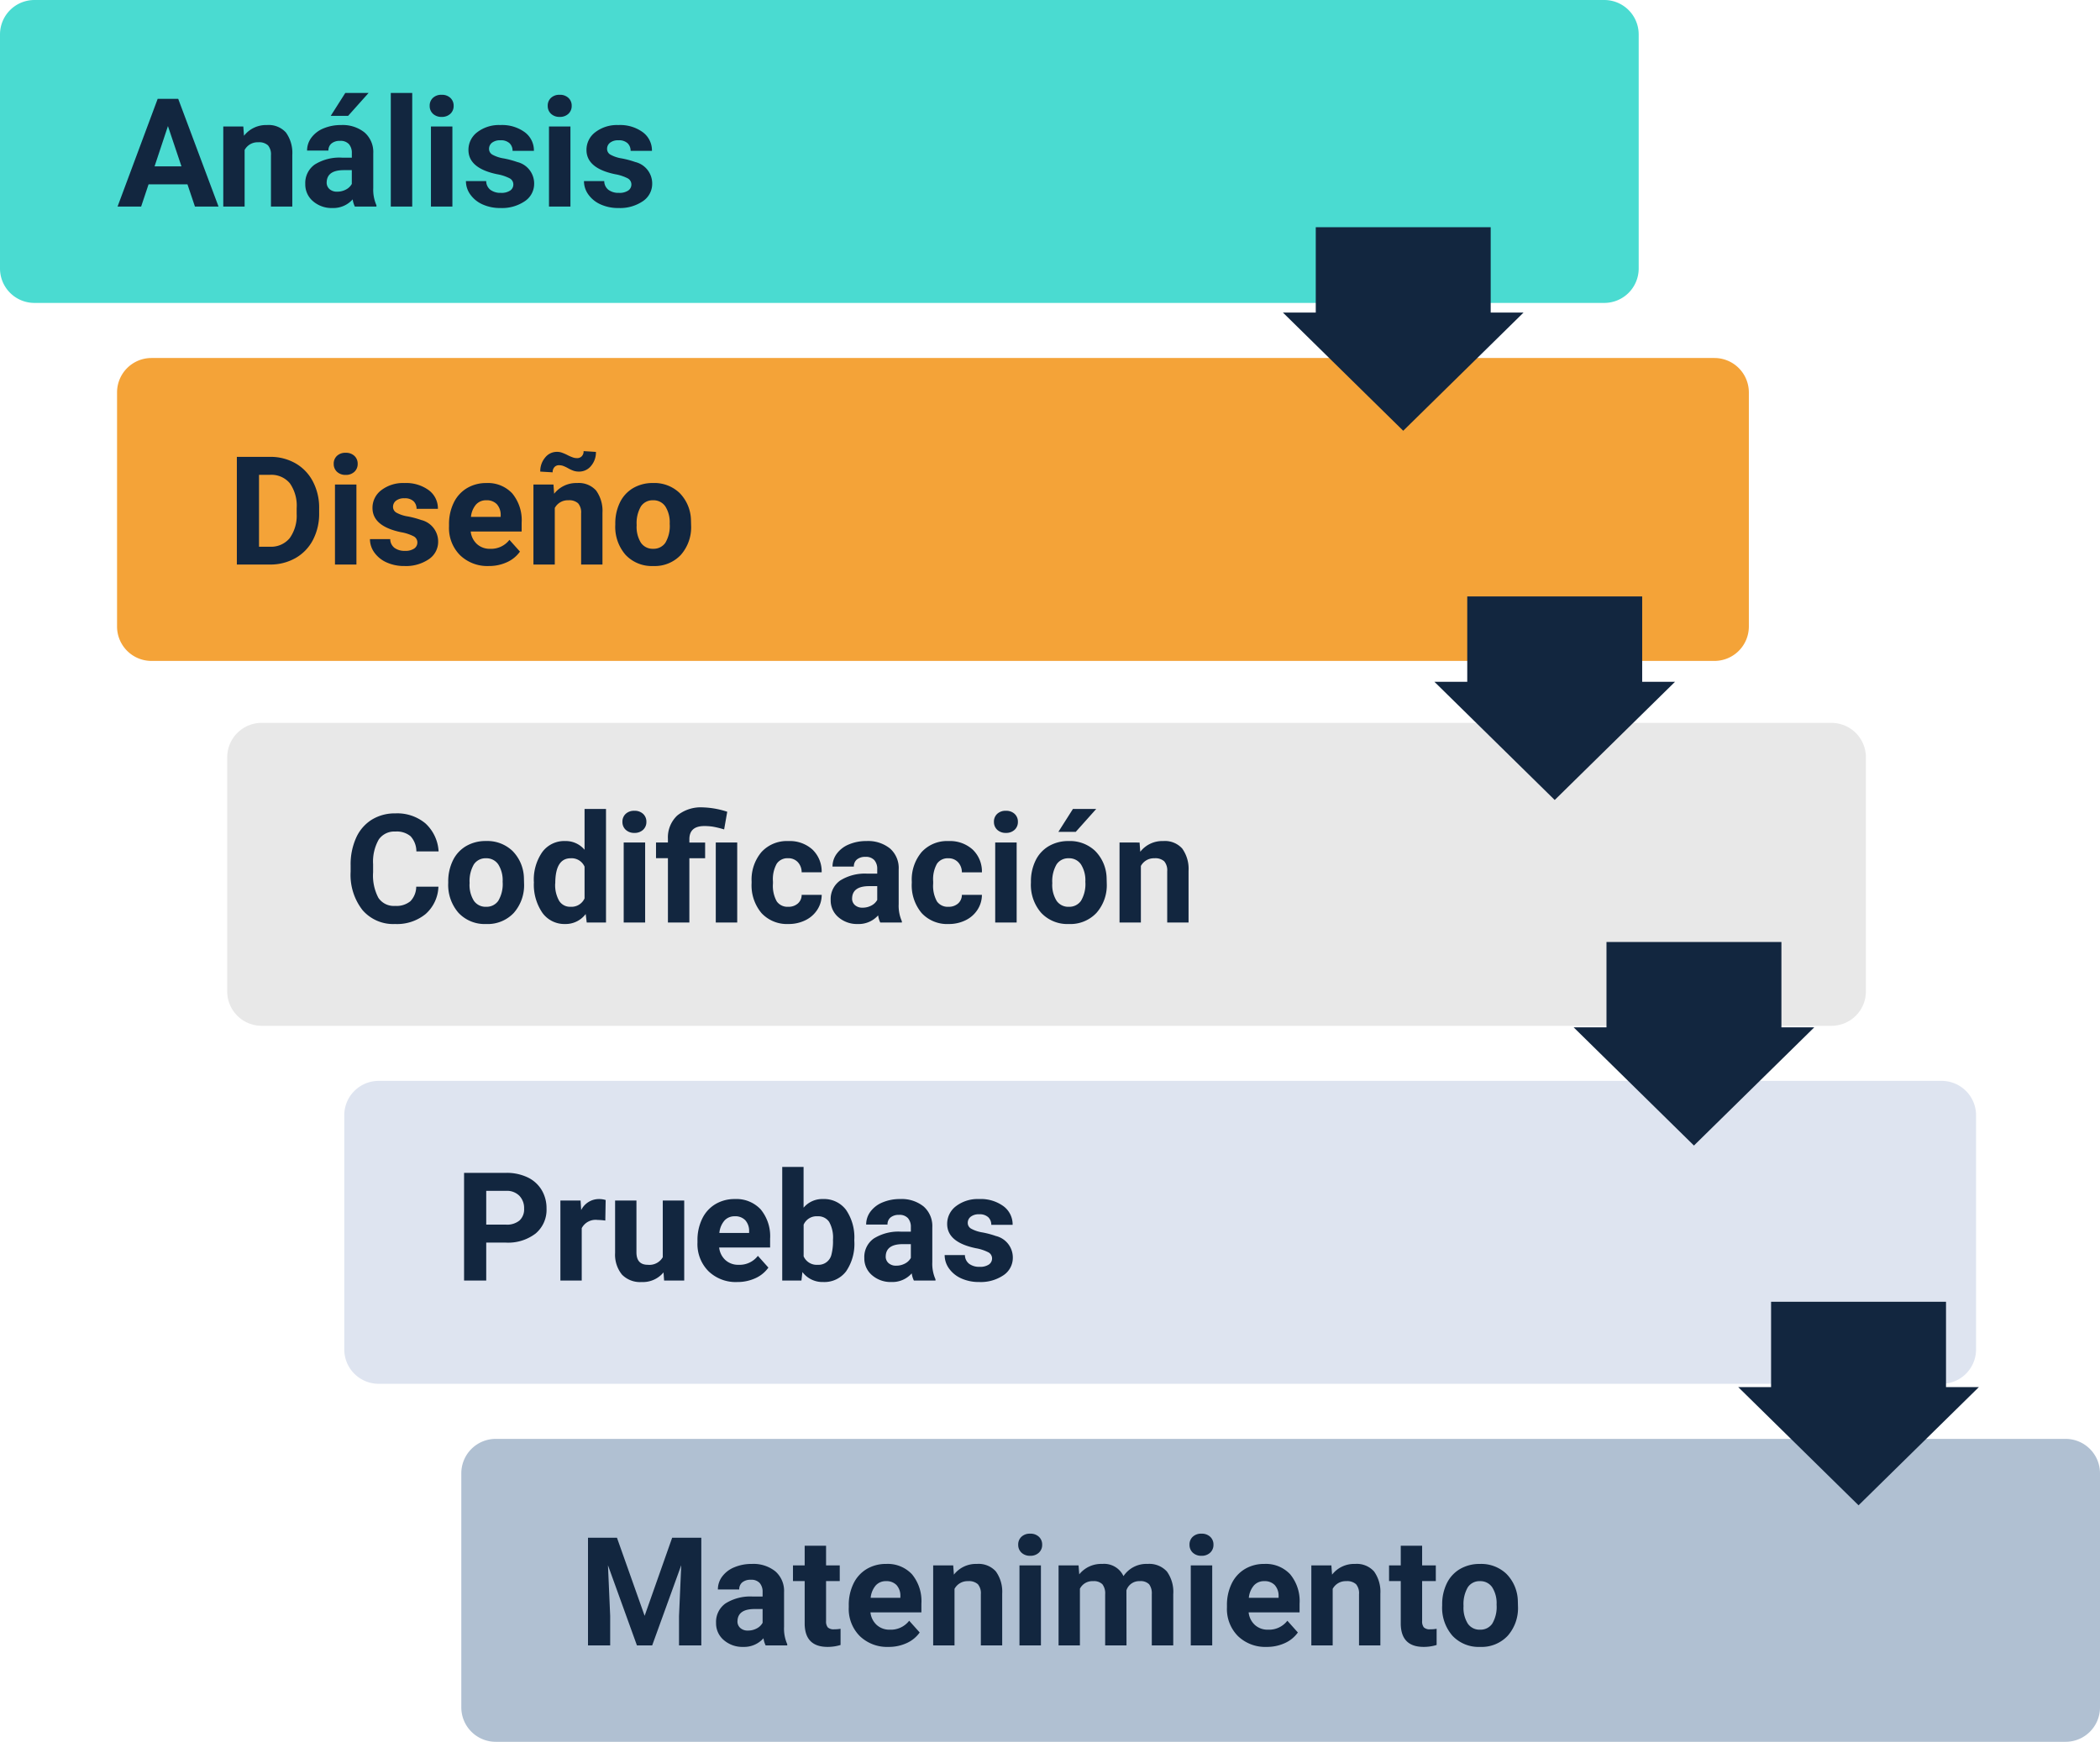 <svg xmlns="http://www.w3.org/2000/svg" width="305" height="253" viewBox="0 0 305 253">
  <g id="Grupo_180693" data-name="Grupo 180693" transform="translate(5948 10506)">
    <path id="Trazado_232177" data-name="Trazado 232177" d="M5,0H233a5,5,0,0,1,5,5V39a5,5,0,0,1-5,5H5a5,5,0,0,1-5-5V5A5,5,0,0,1,5,0Z" transform="translate(-5948 -10506)" fill="#4adbd1"/>
    <path id="Trazado_232178" data-name="Trazado 232178" d="M5,0H233a5,5,0,0,1,5,5V39a5,5,0,0,1-5,5H5a5,5,0,0,1-5-5V5A5,5,0,0,1,5,0Z" transform="translate(-5915 -10401)" fill="#e8e8e8"/>
    <path id="Trazado_232179" data-name="Trazado 232179" d="M5,0H232a5,5,0,0,1,5,5V39a5,5,0,0,1-5,5H5a5,5,0,0,1-5-5V5A5,5,0,0,1,5,0Z" transform="translate(-5931 -10454)" fill="#f4a338"/>
    <path id="Trazado_232180" data-name="Trazado 232180" d="M5,0H232a5,5,0,0,1,5,5V39a5,5,0,0,1-5,5H5a5,5,0,0,1-5-5V5A5,5,0,0,1,5,0Z" transform="translate(-5898 -10349)" fill="#dee4f0"/>
    <path id="Trazado_232181" data-name="Trazado 232181" d="M5,0H233a5,5,0,0,1,5,5V39a5,5,0,0,1-5,5H5a5,5,0,0,1-5-5V5A5,5,0,0,1,5,0Z" transform="translate(-5881 -10297)" fill="#b0c0d2"/>
    <path id="Trazado_232182" data-name="Trazado 232182" d="M10.227-3.223H4.576L3.5,0H.075L5.9-15.641H8.884L14.738,0H11.312Zm-4.78-2.61h3.91L7.391-11.687Zm12.891-5.79.1,1.343a4.058,4.058,0,0,1,3.341-1.558,3.372,3.372,0,0,1,2.75,1.085,5.062,5.062,0,0,1,.924,3.244V0h-3.1V-7.451a2.022,2.022,0,0,0-.43-1.437,1.921,1.921,0,0,0-1.429-.447,2.135,2.135,0,0,0-1.966,1.12V0h-3.1V-11.623ZM34.536,0a3.447,3.447,0,0,1-.312-1.042A3.756,3.756,0,0,1,31.292.215a4.127,4.127,0,0,1-2.831-.988,3.178,3.178,0,0,1-1.123-2.492A3.285,3.285,0,0,1,28.708-6.1a6.758,6.758,0,0,1,3.958-1H34.1v-.666a1.915,1.915,0,0,0-.414-1.289,1.627,1.627,0,0,0-1.305-.483,1.85,1.85,0,0,0-1.23.376A1.277,1.277,0,0,0,30.7-8.132H27.6A3.118,3.118,0,0,1,28.22-10a4.118,4.118,0,0,1,1.762-1.348,6.42,6.42,0,0,1,2.557-.489,5.073,5.073,0,0,1,3.411,1.08,3.777,3.777,0,0,1,1.262,3.035v5.038a5.557,5.557,0,0,0,.462,2.5V0ZM31.969-2.159a2.674,2.674,0,0,0,1.268-.306,2.011,2.011,0,0,0,.859-.822v-2h-1.16q-2.331,0-2.481,1.611l-.011.183a1.243,1.243,0,0,0,.408.956A1.586,1.586,0,0,0,31.969-2.159ZM33.15-16.5h3.384l-2.976,3.33H31.034ZM42.872,0H39.757V-16.5h3.115Zm5.833,0H45.59V-11.623h3.115Zm-3.3-14.631a1.529,1.529,0,0,1,.467-1.149,1.755,1.755,0,0,1,1.273-.451,1.759,1.759,0,0,1,1.268.451,1.52,1.52,0,0,1,.473,1.149,1.524,1.524,0,0,1-.478,1.16,1.764,1.764,0,0,1-1.262.451,1.764,1.764,0,0,1-1.262-.451A1.524,1.524,0,0,1,45.407-14.631ZM57.557-3.212a1,1,0,0,0-.564-.9,6.406,6.406,0,0,0-1.81-.585q-4.146-.87-4.146-3.523A3.194,3.194,0,0,1,52.32-10.8a5.178,5.178,0,0,1,3.357-1.037,5.573,5.573,0,0,1,3.54,1.042,3.284,3.284,0,0,1,1.327,2.707h-3.1a1.5,1.5,0,0,0-.43-1.1,1.818,1.818,0,0,0-1.343-.435,1.858,1.858,0,0,0-1.214.354,1.119,1.119,0,0,0-.43.9.957.957,0,0,0,.489.833,5.028,5.028,0,0,0,1.649.548,13.468,13.468,0,0,1,1.955.521,3.212,3.212,0,0,1,2.46,3.126A3.032,3.032,0,0,1,59.211-.768a5.885,5.885,0,0,1-3.523.983,6.147,6.147,0,0,1-2.594-.521,4.353,4.353,0,0,1-1.778-1.429,3.32,3.32,0,0,1-.645-1.96h2.943a1.621,1.621,0,0,0,.612,1.268,2.429,2.429,0,0,0,1.525.44A2.248,2.248,0,0,0,57.1-2.326,1.053,1.053,0,0,0,57.557-3.212ZM65.85,0H62.734V-11.623H65.85Zm-3.3-14.631a1.529,1.529,0,0,1,.467-1.149,1.755,1.755,0,0,1,1.273-.451,1.759,1.759,0,0,1,1.268.451,1.52,1.52,0,0,1,.473,1.149,1.524,1.524,0,0,1-.478,1.16,1.764,1.764,0,0,1-1.262.451,1.764,1.764,0,0,1-1.262-.451A1.524,1.524,0,0,1,62.552-14.631ZM74.7-3.212a1,1,0,0,0-.564-.9,6.406,6.406,0,0,0-1.81-.585q-4.146-.87-4.146-3.523A3.194,3.194,0,0,1,69.464-10.8a5.178,5.178,0,0,1,3.357-1.037,5.573,5.573,0,0,1,3.54,1.042,3.284,3.284,0,0,1,1.327,2.707h-3.1a1.5,1.5,0,0,0-.43-1.1,1.818,1.818,0,0,0-1.343-.435,1.858,1.858,0,0,0-1.214.354,1.119,1.119,0,0,0-.43.9.957.957,0,0,0,.489.833,5.028,5.028,0,0,0,1.649.548,13.468,13.468,0,0,1,1.955.521,3.212,3.212,0,0,1,2.46,3.126A3.032,3.032,0,0,1,76.355-.768a5.885,5.885,0,0,1-3.523.983,6.147,6.147,0,0,1-2.594-.521A4.353,4.353,0,0,1,68.46-1.735a3.32,3.32,0,0,1-.645-1.96h2.943a1.621,1.621,0,0,0,.612,1.268,2.429,2.429,0,0,0,1.525.44,2.248,2.248,0,0,0,1.348-.338A1.053,1.053,0,0,0,74.7-3.212Z" transform="translate(-5931 -10476)" fill="#12263f"/>
    <path id="Trazado_232183" data-name="Trazado 232183" d="M13.675-5.21a5.535,5.535,0,0,1-1.864,3.975A6.546,6.546,0,0,1,7.38.215,5.886,5.886,0,0,1,2.648-1.81,8.3,8.3,0,0,1,.924-7.369v-.956A9.376,9.376,0,0,1,1.719-12.3a5.957,5.957,0,0,1,2.272-2.637,6.364,6.364,0,0,1,3.432-.918,6.376,6.376,0,0,1,4.361,1.45A5.948,5.948,0,0,1,13.7-10.334H10.474a3.266,3.266,0,0,0-.843-2.2,3.123,3.123,0,0,0-2.208-.682,2.738,2.738,0,0,0-2.412,1.155,6.472,6.472,0,0,0-.822,3.583v1.182a6.927,6.927,0,0,0,.768,3.706A2.687,2.687,0,0,0,7.38-2.417,3.182,3.182,0,0,0,9.609-3.1a3.081,3.081,0,0,0,.843-2.111ZM15.1-5.919A6.893,6.893,0,0,1,15.77-9,4.876,4.876,0,0,1,17.687-11.1a5.594,5.594,0,0,1,2.906-.741,5.293,5.293,0,0,1,3.84,1.439,5.777,5.777,0,0,1,1.66,3.91l.021.795A6.075,6.075,0,0,1,24.621-1.4,5.19,5.19,0,0,1,20.614.215,5.216,5.216,0,0,1,16.6-1.4a6.182,6.182,0,0,1-1.5-4.383Zm3.1.22a4.345,4.345,0,0,0,.623,2.534,2.055,2.055,0,0,0,1.783.877,2.06,2.06,0,0,0,1.762-.866,4.754,4.754,0,0,0,.634-2.77,4.3,4.3,0,0,0-.634-2.518,2.06,2.06,0,0,0-1.783-.893,2.027,2.027,0,0,0-1.762.888A4.834,4.834,0,0,0,18.208-5.7Zm9.335-.2a7,7,0,0,1,1.219-4.329A3.956,3.956,0,0,1,32.1-11.838a3.56,3.56,0,0,1,2.8,1.268V-16.5h3.115V0h-2.8l-.15-1.235A3.653,3.653,0,0,1,32.076.215,3.945,3.945,0,0,1,28.784-1.4,7.23,7.23,0,0,1,27.543-5.9Zm3.1.221a4.613,4.613,0,0,0,.569,2.514,1.853,1.853,0,0,0,1.654.874A2.077,2.077,0,0,0,34.9-3.507V-8.116a2.047,2.047,0,0,0-2.009-1.219Q30.647-9.335,30.647-5.677ZM43.7,0H40.584V-11.623H43.7ZM40.4-14.631a1.529,1.529,0,0,1,.467-1.149,1.755,1.755,0,0,1,1.273-.451,1.759,1.759,0,0,1,1.268.451,1.52,1.52,0,0,1,.473,1.149,1.524,1.524,0,0,1-.478,1.16,1.764,1.764,0,0,1-1.262.451,1.764,1.764,0,0,1-1.262-.451A1.524,1.524,0,0,1,40.4-14.631ZM47.008,0V-9.346H45.278v-2.277h1.729v-.537a4.359,4.359,0,0,1,1.348-3.378A5.424,5.424,0,0,1,52.1-16.726a12.417,12.417,0,0,1,3.523.634l-.451,2.567a13.747,13.747,0,0,0-1.633-.4,8.023,8.023,0,0,0-1.246-.091q-2.17,0-2.17,1.923v.473h2.288v2.277H50.123V0ZM57.073,0H53.958V-11.623h3.115Zm7.4-2.288a2.036,2.036,0,0,0,1.4-.473,1.656,1.656,0,0,0,.559-1.257h2.911A3.982,3.982,0,0,1,68.7-1.853,4.253,4.253,0,0,1,66.961-.328a5.43,5.43,0,0,1-2.433.542A5.046,5.046,0,0,1,60.6-1.37a6.27,6.27,0,0,1-1.439-4.377v-.2a6.2,6.2,0,0,1,1.429-4.286,4.987,4.987,0,0,1,3.921-1.6A4.889,4.889,0,0,1,68-10.6a4.393,4.393,0,0,1,1.337,3.3H66.43a2.133,2.133,0,0,0-.559-1.474,1.862,1.862,0,0,0-1.418-.567,1.87,1.87,0,0,0-1.638.791,4.583,4.583,0,0,0-.553,2.566v.323a4.641,4.641,0,0,0,.548,2.582A1.893,1.893,0,0,0,64.475-2.288ZM77.849,0a3.448,3.448,0,0,1-.312-1.042A3.756,3.756,0,0,1,74.6.215a4.127,4.127,0,0,1-2.831-.988,3.178,3.178,0,0,1-1.123-2.492A3.285,3.285,0,0,1,72.021-6.1a6.758,6.758,0,0,1,3.958-1h1.429v-.666a1.915,1.915,0,0,0-.414-1.289,1.627,1.627,0,0,0-1.305-.483,1.85,1.85,0,0,0-1.23.376,1.277,1.277,0,0,0-.446,1.031h-3.1A3.118,3.118,0,0,1,71.532-10a4.118,4.118,0,0,1,1.762-1.348,6.42,6.42,0,0,1,2.557-.489,5.073,5.073,0,0,1,3.411,1.08,3.777,3.777,0,0,1,1.262,3.035v5.038a5.557,5.557,0,0,0,.462,2.5V0ZM75.281-2.159a2.674,2.674,0,0,0,1.268-.306,2.011,2.011,0,0,0,.859-.822v-2h-1.16q-2.331,0-2.481,1.611l-.011.183a1.243,1.243,0,0,0,.408.956A1.586,1.586,0,0,0,75.281-2.159Zm12.461-.129a2.036,2.036,0,0,0,1.4-.473A1.656,1.656,0,0,0,89.7-4.018h2.911a3.982,3.982,0,0,1-.645,2.165A4.253,4.253,0,0,1,90.229-.328,5.43,5.43,0,0,1,87.8.215,5.046,5.046,0,0,1,83.864-1.37a6.27,6.27,0,0,1-1.439-4.377v-.2a6.2,6.2,0,0,1,1.429-4.286,4.987,4.987,0,0,1,3.921-1.6,4.889,4.889,0,0,1,3.5,1.241,4.393,4.393,0,0,1,1.337,3.3H89.7a2.133,2.133,0,0,0-.559-1.474,1.862,1.862,0,0,0-1.418-.567,1.87,1.87,0,0,0-1.638.791,4.583,4.583,0,0,0-.553,2.566v.323a4.641,4.641,0,0,0,.548,2.582A1.893,1.893,0,0,0,87.742-2.288ZM97.657,0H94.542V-11.623h3.115Zm-3.3-14.631a1.529,1.529,0,0,1,.467-1.149,1.755,1.755,0,0,1,1.273-.451,1.759,1.759,0,0,1,1.268.451,1.52,1.52,0,0,1,.473,1.149,1.524,1.524,0,0,1-.478,1.16,1.764,1.764,0,0,1-1.262.451,1.764,1.764,0,0,1-1.262-.451A1.524,1.524,0,0,1,94.359-14.631ZM99.73-5.919A6.893,6.893,0,0,1,100.4-9a4.876,4.876,0,0,1,1.917-2.095,5.594,5.594,0,0,1,2.906-.741,5.293,5.293,0,0,1,3.84,1.439,5.777,5.777,0,0,1,1.66,3.91l.021.795A6.075,6.075,0,0,1,109.248-1.4,5.19,5.19,0,0,1,105.241.215,5.216,5.216,0,0,1,101.229-1.4a6.182,6.182,0,0,1-1.5-4.383Zm3.1.22a4.345,4.345,0,0,0,.623,2.534,2.055,2.055,0,0,0,1.783.877A2.06,2.06,0,0,0,107-3.154a4.754,4.754,0,0,0,.634-2.77A4.3,4.3,0,0,0,107-8.442a2.06,2.06,0,0,0-1.783-.893,2.027,2.027,0,0,0-1.762.888A4.834,4.834,0,0,0,102.835-5.7Zm3-10.8h3.384l-2.976,3.33h-2.524Zm9.679,4.877.1,1.343a4.058,4.058,0,0,1,3.341-1.558,3.372,3.372,0,0,1,2.75,1.085,5.062,5.062,0,0,1,.924,3.244V0h-3.1V-7.451a2.022,2.022,0,0,0-.43-1.437,1.921,1.921,0,0,0-1.429-.447,2.135,2.135,0,0,0-1.966,1.12V0h-3.1V-11.623Z" transform="translate(-5898 -10372)" fill="#12263f"/>
    <path id="Trazado_232184" data-name="Trazado 232184" d="M1.4,0V-15.641H6.209a7.308,7.308,0,0,1,3.69.929,6.479,6.479,0,0,1,2.541,2.643,8.151,8.151,0,0,1,.913,3.894v.72a8.174,8.174,0,0,1-.9,3.878A6.424,6.424,0,0,1,9.926-.945,7.363,7.363,0,0,1,6.241,0ZM4.619-13.03V-2.589H6.177a3.5,3.5,0,0,0,2.89-1.235,5.582,5.582,0,0,0,1.021-3.534v-.827A5.671,5.671,0,0,0,9.1-11.8a3.488,3.488,0,0,0-2.89-1.23ZM18.767,0H15.651V-11.623h3.115Zm-3.3-14.631a1.529,1.529,0,0,1,.467-1.149,1.755,1.755,0,0,1,1.273-.451,1.759,1.759,0,0,1,1.268.451,1.52,1.52,0,0,1,.473,1.149,1.524,1.524,0,0,1-.478,1.16,1.764,1.764,0,0,1-1.262.451,1.764,1.764,0,0,1-1.262-.451A1.524,1.524,0,0,1,15.469-14.631ZM27.618-3.212a1,1,0,0,0-.564-.9,6.406,6.406,0,0,0-1.81-.585Q21.1-5.564,21.1-8.218A3.194,3.194,0,0,1,22.381-10.8a5.178,5.178,0,0,1,3.357-1.037,5.573,5.573,0,0,1,3.54,1.042A3.284,3.284,0,0,1,30.6-8.089H27.5a1.5,1.5,0,0,0-.43-1.1,1.818,1.818,0,0,0-1.343-.435,1.858,1.858,0,0,0-1.214.354,1.119,1.119,0,0,0-.43.9.957.957,0,0,0,.489.833,5.028,5.028,0,0,0,1.649.548,13.468,13.468,0,0,1,1.955.521,3.212,3.212,0,0,1,2.46,3.126A3.032,3.032,0,0,1,29.272-.768a5.885,5.885,0,0,1-3.523.983,6.147,6.147,0,0,1-2.594-.521,4.353,4.353,0,0,1-1.778-1.429,3.32,3.32,0,0,1-.645-1.96h2.943a1.621,1.621,0,0,0,.612,1.268,2.429,2.429,0,0,0,1.525.44,2.248,2.248,0,0,0,1.348-.338A1.053,1.053,0,0,0,27.618-3.212ZM37.984.215a5.706,5.706,0,0,1-4.163-1.568,5.575,5.575,0,0,1-1.606-4.179v-.3a7.021,7.021,0,0,1,.677-3.131,4.967,4.967,0,0,1,1.917-2.127,5.382,5.382,0,0,1,2.831-.747,4.824,4.824,0,0,1,3.754,1.5,6.111,6.111,0,0,1,1.37,4.265V-4.8h-7.4a2.884,2.884,0,0,0,.908,1.826,2.744,2.744,0,0,0,1.917.688,3.351,3.351,0,0,0,2.8-1.3L42.518-1.88A4.66,4.66,0,0,1,40.627-.338,6.2,6.2,0,0,1,37.984.215Zm-.354-9.55a1.94,1.94,0,0,0-1.5.626A3.241,3.241,0,0,0,35.4-6.918h4.318v-.248a2.311,2.311,0,0,0-.559-1.6A2,2,0,0,0,37.63-9.335Zm9.754-2.288.1,1.343a4.058,4.058,0,0,1,3.341-1.558,3.372,3.372,0,0,1,2.75,1.085A5.062,5.062,0,0,1,54.5-7.509V0h-3.1V-7.451a2.022,2.022,0,0,0-.43-1.437,1.921,1.921,0,0,0-1.429-.447,2.135,2.135,0,0,0-1.966,1.12V0h-3.1V-11.623ZM53.55-16.36a3.007,3.007,0,0,1-.709,2.036,2.2,2.2,0,0,1-1.729.822,2.623,2.623,0,0,1-.725-.091,4.866,4.866,0,0,1-.875-.392,4.723,4.723,0,0,0-.806-.371,1.969,1.969,0,0,0-.537-.07.861.861,0,0,0-.639.269,1.044,1.044,0,0,0-.263.763l-1.8-.107a3.052,3.052,0,0,1,.7-2.03,2.17,2.17,0,0,1,1.724-.838,2.219,2.219,0,0,1,.607.081,6.683,6.683,0,0,1,.929.392,6.039,6.039,0,0,0,.892.376,2.035,2.035,0,0,0,.516.064.906.906,0,0,0,.65-.263,1,1,0,0,0,.274-.757ZM56.364-5.919A6.893,6.893,0,0,1,57.03-9,4.876,4.876,0,0,1,58.948-11.1a5.594,5.594,0,0,1,2.906-.741,5.293,5.293,0,0,1,3.84,1.439,5.777,5.777,0,0,1,1.66,3.91l.021.795A6.075,6.075,0,0,1,65.882-1.4,5.19,5.19,0,0,1,61.875.215,5.216,5.216,0,0,1,57.863-1.4a6.182,6.182,0,0,1-1.5-4.383Zm3.1.22a4.345,4.345,0,0,0,.623,2.534,2.055,2.055,0,0,0,1.783.877,2.06,2.06,0,0,0,1.762-.866,4.754,4.754,0,0,0,.634-2.77,4.3,4.3,0,0,0-.634-2.518,2.06,2.06,0,0,0-1.783-.893,2.027,2.027,0,0,0-1.762.888A4.834,4.834,0,0,0,59.469-5.7Z" transform="translate(-5915 -10424)" fill="#12263f"/>
    <path id="Trazado_232185" data-name="Trazado 232185" d="M4.619-5.511V0H1.4V-15.641H7.5A7.059,7.059,0,0,1,10.6-15a4.75,4.75,0,0,1,2.057,1.832,5.107,5.107,0,0,1,.72,2.7A4.491,4.491,0,0,1,11.8-6.837,6.555,6.555,0,0,1,7.444-5.511Zm0-2.61H7.5a2.831,2.831,0,0,0,1.95-.6,2.188,2.188,0,0,0,.671-1.719A2.58,2.58,0,0,0,9.442-12.3a2.528,2.528,0,0,0-1.869-.73H4.619Zm17.295-.591A8.434,8.434,0,0,0,20.8-8.8a2.274,2.274,0,0,0-2.31,1.192V0h-3.1V-11.623h2.933l.086,1.386a2.877,2.877,0,0,1,2.589-1.6,3.253,3.253,0,0,1,.967.14Zm8.454,7.53a3.893,3.893,0,0,1-3.18,1.4A3.672,3.672,0,0,1,24.336-.859a4.586,4.586,0,0,1-1-3.147v-7.616h3.1v7.518q0,1.817,1.654,1.817a2.242,2.242,0,0,0,2.17-1.1v-8.238h3.115V0H30.454Zm10.7,1.4A5.706,5.706,0,0,1,36.9-1.354,5.575,5.575,0,0,1,35.3-5.532v-.3a7.021,7.021,0,0,1,.677-3.131,4.967,4.967,0,0,1,1.917-2.127,5.382,5.382,0,0,1,2.831-.747,4.824,4.824,0,0,1,3.754,1.5,6.111,6.111,0,0,1,1.37,4.265V-4.8h-7.4a2.884,2.884,0,0,0,.908,1.826,2.744,2.744,0,0,0,1.917.688,3.351,3.351,0,0,0,2.8-1.3L45.6-1.88A4.66,4.66,0,0,1,43.71-.338,6.2,6.2,0,0,1,41.067.215Zm-.354-9.55a1.94,1.94,0,0,0-1.5.626,3.241,3.241,0,0,0-.736,1.791H42.8v-.248a2.311,2.311,0,0,0-.559-1.6A2,2,0,0,0,40.713-9.335ZM58.083-5.7a7.038,7.038,0,0,1-1.192,4.356A3.95,3.95,0,0,1,53.561.215a3.629,3.629,0,0,1-3.019-1.45L50.4,0H47.609V-16.5h3.1v5.919a3.536,3.536,0,0,1,2.825-1.257,3.982,3.982,0,0,1,3.335,1.563,7.048,7.048,0,0,1,1.208,4.4Zm-3.1-.237a4.649,4.649,0,0,0-.559-2.581,1.887,1.887,0,0,0-1.665-.814,2.047,2.047,0,0,0-2.041,1.218v4.6a2.075,2.075,0,0,0,2.063,1.228,1.917,1.917,0,0,0,1.977-1.487A7.693,7.693,0,0,0,54.979-5.941ZM66.73,0a3.448,3.448,0,0,1-.312-1.042A3.756,3.756,0,0,1,63.486.215a4.127,4.127,0,0,1-2.831-.988,3.178,3.178,0,0,1-1.123-2.492A3.285,3.285,0,0,1,60.9-6.1a6.758,6.758,0,0,1,3.958-1H66.29v-.666a1.915,1.915,0,0,0-.414-1.289,1.627,1.627,0,0,0-1.305-.483,1.85,1.85,0,0,0-1.23.376A1.277,1.277,0,0,0,62.9-8.132h-3.1A3.119,3.119,0,0,1,60.414-10a4.118,4.118,0,0,1,1.762-1.348,6.42,6.42,0,0,1,2.557-.489,5.073,5.073,0,0,1,3.411,1.08,3.777,3.777,0,0,1,1.262,3.035v5.038a5.557,5.557,0,0,0,.462,2.5V0ZM64.163-2.159a2.674,2.674,0,0,0,1.268-.306,2.011,2.011,0,0,0,.859-.822v-2H65.13q-2.331,0-2.481,1.611l-.011.183a1.243,1.243,0,0,0,.408.956A1.586,1.586,0,0,0,64.163-2.159ZM78.085-3.212a1,1,0,0,0-.564-.9,6.406,6.406,0,0,0-1.81-.585q-4.146-.87-4.146-3.523A3.194,3.194,0,0,1,72.848-10.8a5.178,5.178,0,0,1,3.357-1.037,5.573,5.573,0,0,1,3.54,1.042,3.284,3.284,0,0,1,1.327,2.707h-3.1a1.5,1.5,0,0,0-.43-1.1,1.818,1.818,0,0,0-1.343-.435,1.858,1.858,0,0,0-1.214.354,1.119,1.119,0,0,0-.43.9.957.957,0,0,0,.489.833,5.028,5.028,0,0,0,1.649.548,13.468,13.468,0,0,1,1.955.521A3.212,3.212,0,0,1,81.1-3.341,3.032,3.032,0,0,1,79.739-.768a5.885,5.885,0,0,1-3.523.983,6.147,6.147,0,0,1-2.594-.521,4.353,4.353,0,0,1-1.778-1.429A3.32,3.32,0,0,1,71.2-3.7h2.943a1.621,1.621,0,0,0,.612,1.268,2.429,2.429,0,0,0,1.525.44,2.248,2.248,0,0,0,1.348-.338A1.053,1.053,0,0,0,78.085-3.212Z" transform="translate(-5882 -10320)" fill="#12263f"/>
    <path id="Trazado_232186" data-name="Trazado 232186" d="M5.607-15.641,9.625-4.3l4-11.344h4.232V0H14.62V-4.275l.322-7.38L10.721,0H8.508L4.3-11.645l.322,7.369V0H1.4V-15.641ZM27.2,0a3.448,3.448,0,0,1-.312-1.042A3.756,3.756,0,0,1,23.955.215a4.127,4.127,0,0,1-2.831-.988A3.178,3.178,0,0,1,20-3.266,3.285,3.285,0,0,1,21.372-6.1a6.758,6.758,0,0,1,3.958-1h1.429v-.666a1.915,1.915,0,0,0-.414-1.289,1.627,1.627,0,0,0-1.305-.483,1.85,1.85,0,0,0-1.23.376,1.277,1.277,0,0,0-.446,1.031h-3.1A3.118,3.118,0,0,1,20.883-10a4.118,4.118,0,0,1,1.762-1.348,6.42,6.42,0,0,1,2.557-.489,5.073,5.073,0,0,1,3.411,1.08,3.777,3.777,0,0,1,1.262,3.035v5.038a5.557,5.557,0,0,0,.462,2.5V0ZM24.632-2.159A2.674,2.674,0,0,0,25.9-2.465a2.011,2.011,0,0,0,.859-.822v-2H25.6q-2.331,0-2.481,1.611l-.011.183a1.243,1.243,0,0,0,.408.956A1.586,1.586,0,0,0,24.632-2.159ZM35.976-14.48v2.857h1.987v2.277H35.976v5.8a1.385,1.385,0,0,0,.247.924,1.241,1.241,0,0,0,.945.279,4.951,4.951,0,0,0,.913-.075V-.064A6.391,6.391,0,0,1,36.2.215q-3.266,0-3.33-3.3V-9.346h-1.7v-2.277h1.7V-14.48ZM45.042.215a5.706,5.706,0,0,1-4.163-1.568,5.575,5.575,0,0,1-1.606-4.179v-.3a7.021,7.021,0,0,1,.677-3.131,4.967,4.967,0,0,1,1.917-2.127,5.382,5.382,0,0,1,2.831-.747,4.824,4.824,0,0,1,3.754,1.5,6.111,6.111,0,0,1,1.37,4.265V-4.8h-7.4a2.884,2.884,0,0,0,.908,1.826,2.744,2.744,0,0,0,1.917.688,3.351,3.351,0,0,0,2.8-1.3L49.575-1.88A4.66,4.66,0,0,1,47.685-.338,6.2,6.2,0,0,1,45.042.215Zm-.354-9.55a1.94,1.94,0,0,0-1.5.626,3.241,3.241,0,0,0-.736,1.791h4.318v-.248a2.311,2.311,0,0,0-.559-1.6A2,2,0,0,0,44.688-9.335Zm9.754-2.288.1,1.343a4.058,4.058,0,0,1,3.341-1.558,3.372,3.372,0,0,1,2.75,1.085,5.062,5.062,0,0,1,.924,3.244V0h-3.1V-7.451a2.022,2.022,0,0,0-.43-1.437,1.921,1.921,0,0,0-1.429-.447,2.135,2.135,0,0,0-1.966,1.12V0h-3.1V-11.623ZM67.182,0H64.066V-11.623h3.115Zm-3.3-14.631a1.529,1.529,0,0,1,.467-1.149,1.755,1.755,0,0,1,1.273-.451,1.759,1.759,0,0,1,1.268.451,1.52,1.52,0,0,1,.473,1.149,1.524,1.524,0,0,1-.478,1.16,1.764,1.764,0,0,1-1.262.451,1.764,1.764,0,0,1-1.262-.451A1.524,1.524,0,0,1,63.884-14.631Zm8.766,3.008.1,1.3a4.085,4.085,0,0,1,3.341-1.515,3.1,3.1,0,0,1,3.083,1.772,3.991,3.991,0,0,1,3.491-1.772,3.467,3.467,0,0,1,2.814,1.1A5.061,5.061,0,0,1,86.4-7.423V0H83.284V-7.429A2.222,2.222,0,0,0,82.9-8.877a1.711,1.711,0,0,0-1.364-.458A1.938,1.938,0,0,0,79.6-8l.011,8h-3.1V-7.418a2.195,2.195,0,0,0-.4-1.464,1.728,1.728,0,0,0-1.354-.452,2.011,2.011,0,0,0-1.912,1.1V0h-3.1V-11.623ZM92.061,0H88.945V-11.623h3.115Zm-3.3-14.631a1.529,1.529,0,0,1,.467-1.149,1.755,1.755,0,0,1,1.273-.451,1.759,1.759,0,0,1,1.268.451,1.52,1.52,0,0,1,.473,1.149,1.524,1.524,0,0,1-.478,1.16,1.764,1.764,0,0,1-1.262.451,1.764,1.764,0,0,1-1.262-.451A1.524,1.524,0,0,1,88.763-14.631ZM99.967.215A5.706,5.706,0,0,1,95.8-1.354,5.575,5.575,0,0,1,94.2-5.532v-.3a7.021,7.021,0,0,1,.677-3.131,4.967,4.967,0,0,1,1.917-2.127,5.382,5.382,0,0,1,2.831-.747,4.824,4.824,0,0,1,3.754,1.5,6.111,6.111,0,0,1,1.37,4.265V-4.8h-7.4a2.884,2.884,0,0,0,.908,1.826,2.744,2.744,0,0,0,1.917.688,3.351,3.351,0,0,0,2.8-1.3L104.5-1.88a4.66,4.66,0,0,1-1.891,1.542A6.2,6.2,0,0,1,99.967.215Zm-.354-9.55a1.94,1.94,0,0,0-1.5.626,3.241,3.241,0,0,0-.736,1.791H101.7v-.248a2.311,2.311,0,0,0-.559-1.6A2,2,0,0,0,99.612-9.335Zm9.754-2.288.1,1.343a4.058,4.058,0,0,1,3.341-1.558,3.372,3.372,0,0,1,2.75,1.085,5.062,5.062,0,0,1,.924,3.244V0h-3.1V-7.451a2.022,2.022,0,0,0-.43-1.437,1.921,1.921,0,0,0-1.429-.447,2.135,2.135,0,0,0-1.966,1.12V0h-3.1V-11.623Zm13.181-2.857v2.857h1.987v2.277h-1.987v5.8a1.385,1.385,0,0,0,.247.924,1.241,1.241,0,0,0,.945.279,4.951,4.951,0,0,0,.913-.075V-.064a6.391,6.391,0,0,1-1.88.279q-3.266,0-3.33-3.3V-9.346h-1.7v-2.277h1.7V-14.48Zm2.911,8.562A6.893,6.893,0,0,1,126.124-9a4.876,4.876,0,0,1,1.917-2.095,5.594,5.594,0,0,1,2.906-.741,5.293,5.293,0,0,1,3.84,1.439,5.777,5.777,0,0,1,1.66,3.91l.021.795A6.075,6.075,0,0,1,134.976-1.4,5.19,5.19,0,0,1,130.969.215,5.216,5.216,0,0,1,126.957-1.4a6.182,6.182,0,0,1-1.5-4.383Zm3.1.22a4.345,4.345,0,0,0,.623,2.534,2.055,2.055,0,0,0,1.783.877,2.06,2.06,0,0,0,1.762-.866,4.754,4.754,0,0,0,.634-2.77,4.3,4.3,0,0,0-.634-2.518,2.06,2.06,0,0,0-1.783-.893,2.027,2.027,0,0,0-1.762.888A4.834,4.834,0,0,0,128.563-5.7Z" transform="translate(-5864 -10267)" fill="#12263f"/>
    <g id="Grupo_175342" data-name="Grupo 175342" transform="translate(-5726.726 -10472.997) rotate(90)">
      <rect id="Rectángulo_54434" data-name="Rectángulo 54434" width="16.213" height="25.406" transform="translate(0 4.769)" fill="#12263f"/>
      <path id="Polígono_3" data-name="Polígono 3" d="M17.472,0,34.943,17.167H0Z" transform="translate(29.566 0) rotate(90)" fill="#12263f"/>
    </g>
    <g id="Grupo_175343" data-name="Grupo 175343" transform="translate(-5704.724 -10419.366) rotate(90)">
      <rect id="Rectángulo_54434-2" data-name="Rectángulo 54434" width="16.213" height="25.406" transform="translate(0 4.769)" fill="#12263f"/>
      <path id="Polígono_3-2" data-name="Polígono 3" d="M17.472,0,34.943,17.167H0Z" transform="translate(29.566 0) rotate(90)" fill="#12263f"/>
    </g>
    <g id="Grupo_175344" data-name="Grupo 175344" transform="translate(-5684.502 -10369.174) rotate(90)">
      <rect id="Rectángulo_54434-3" data-name="Rectángulo 54434" width="16.213" height="25.406" transform="translate(0 4.769)" fill="#12263f"/>
      <path id="Polígono_3-3" data-name="Polígono 3" d="M17.472,0,34.943,17.167H0Z" transform="translate(29.566 0) rotate(90)" fill="#12263f"/>
    </g>
    <g id="Grupo_175345" data-name="Grupo 175345" transform="translate(-5660.596 -10316.918) rotate(90)">
      <rect id="Rectángulo_54434-4" data-name="Rectángulo 54434" width="16.213" height="25.406" transform="translate(0 4.769)" fill="#12263f"/>
      <path id="Polígono_3-4" data-name="Polígono 3" d="M17.472,0,34.943,17.167H0Z" transform="translate(29.566 0) rotate(90)" fill="#12263f"/>
    </g>
  </g>
</svg>
